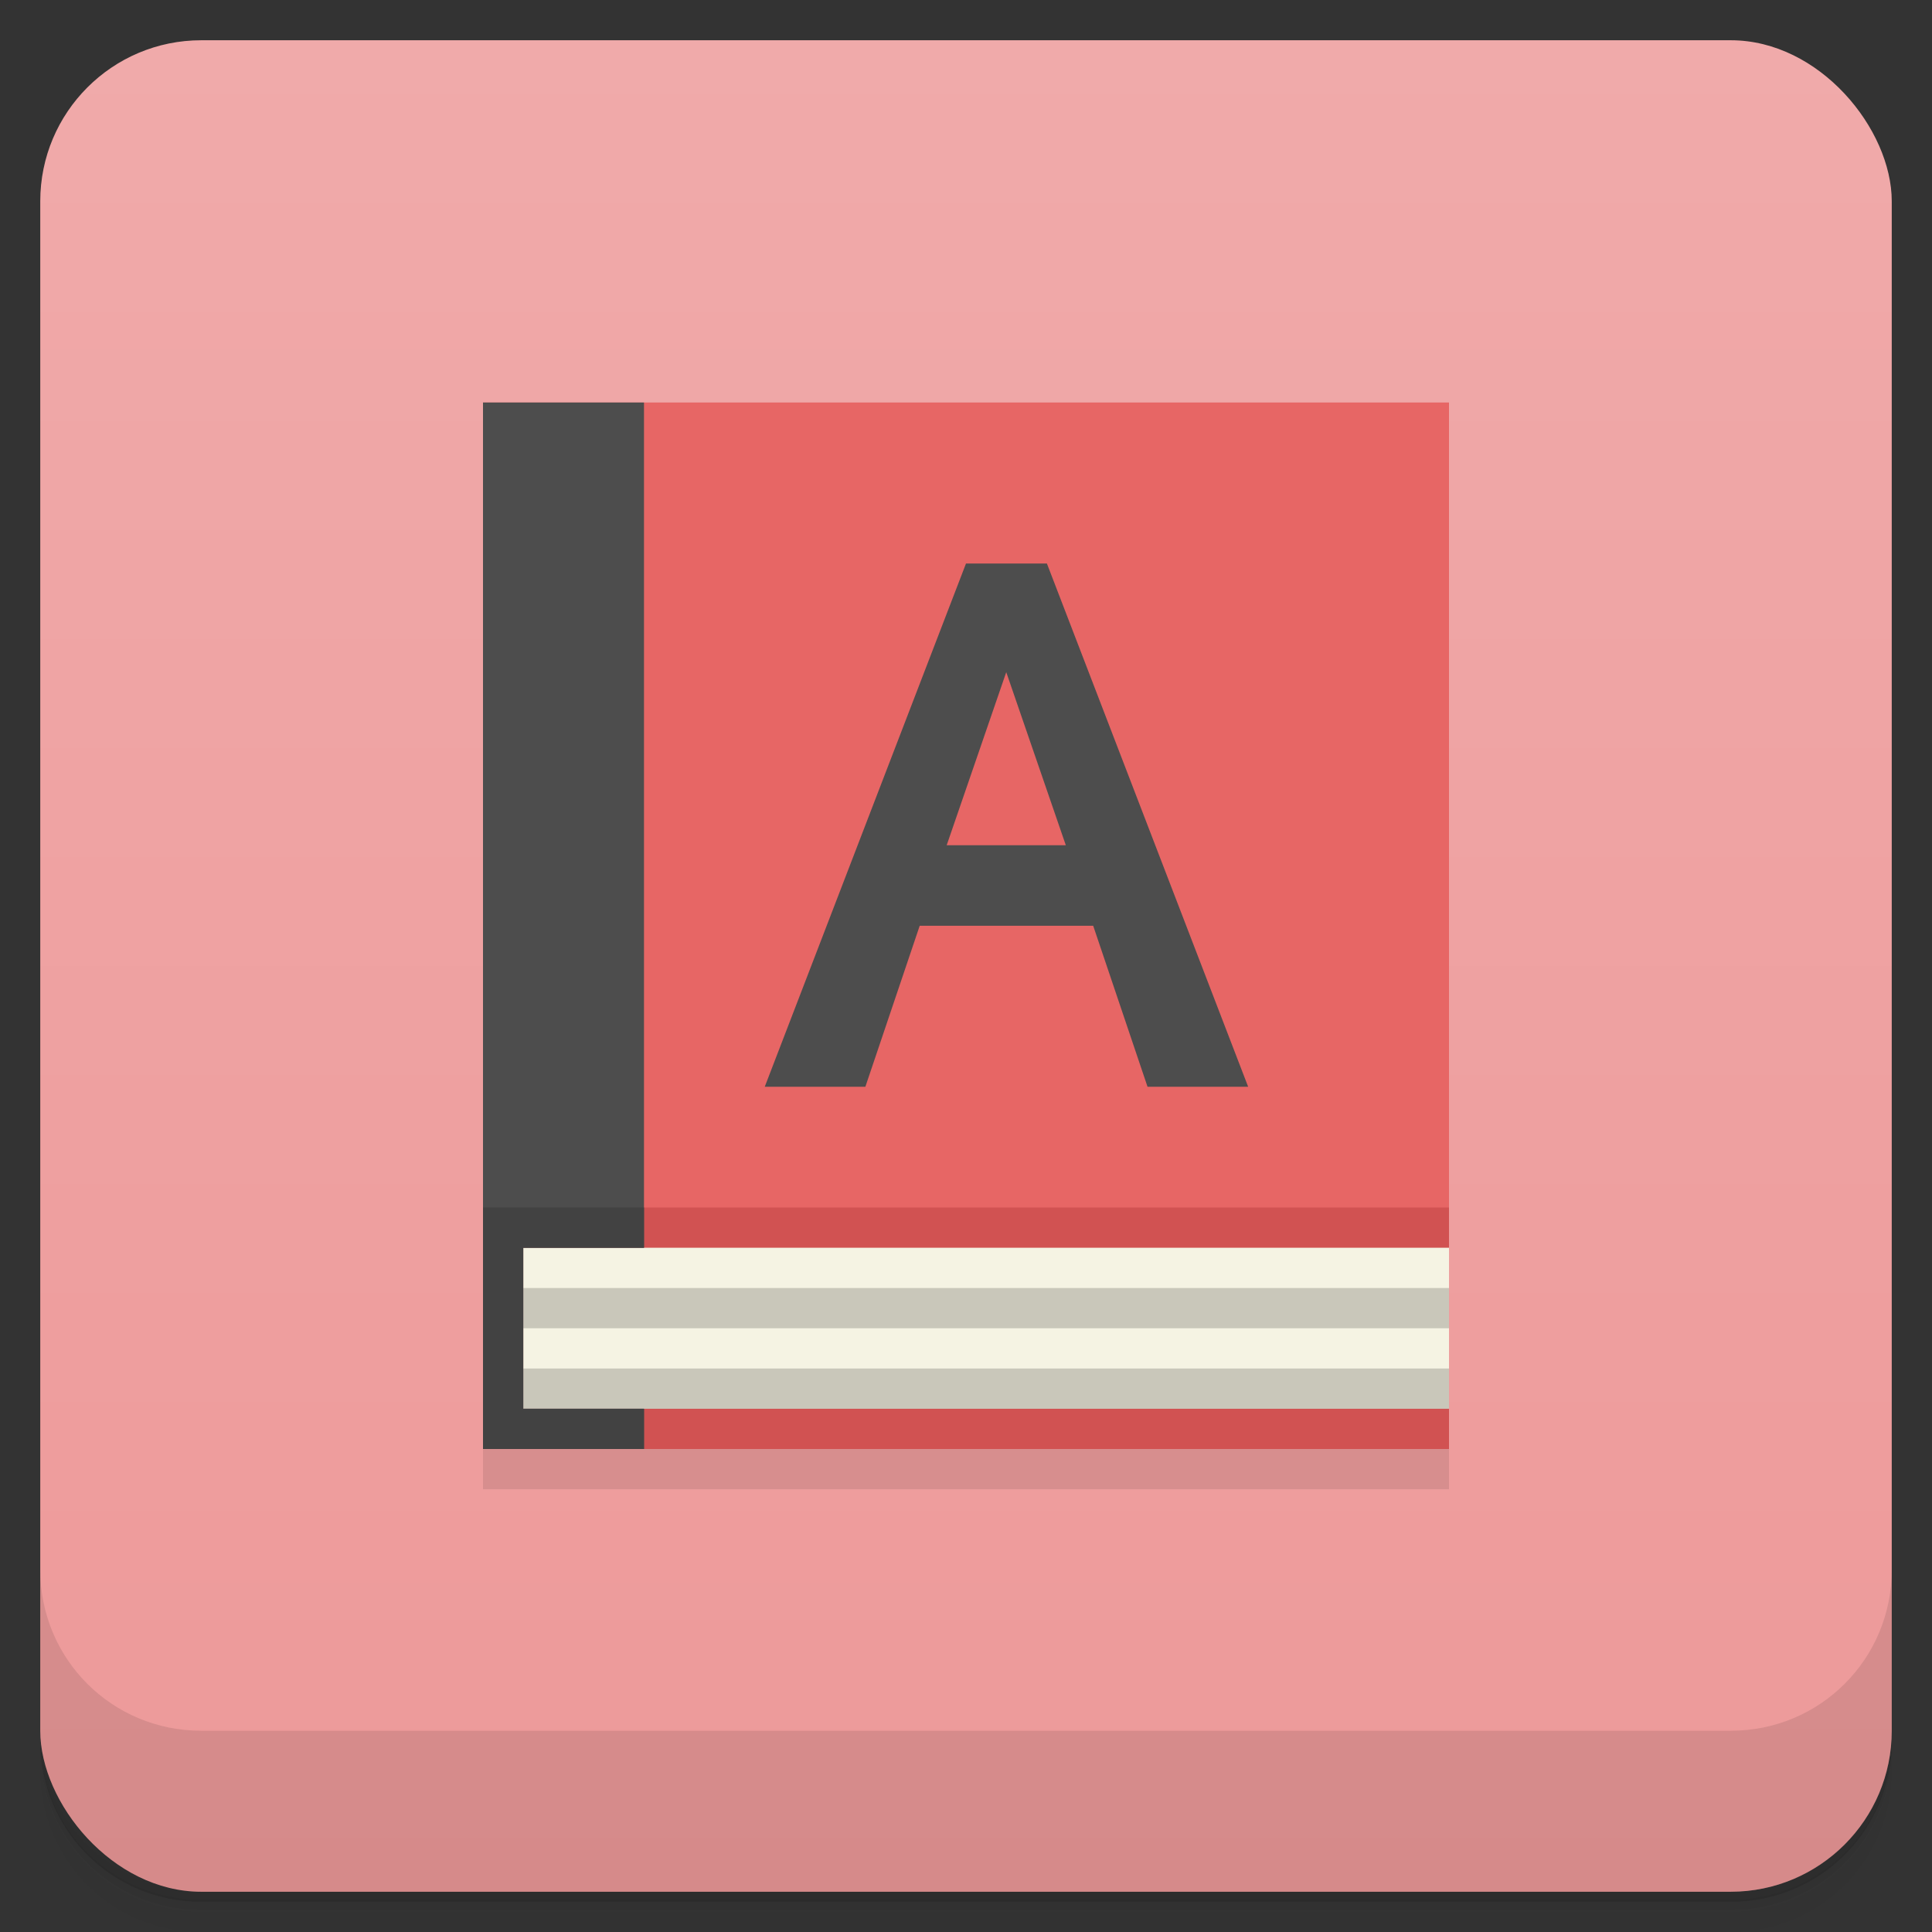 <svg version="1.1" viewBox="0 0 48 48" xmlns="http://www.w3.org/2000/svg">
 <rect x="0" y="0" width="48" height="48" fill="#333333" stroke="none"/>
 <defs>
  <linearGradient id="bg" x2="0" y1="1" y2="47" gradientUnits="userSpaceOnUse">
   <stop style="stop-color:#f0aaaa" offset="0"/>
   <stop style="stop-color:#ed9999" offset="1"/>
  </linearGradient>
 </defs>
 <path d="m1 43v0.25c0 2.22 1.78 4 4 4h38c2.22 0 4-1.78 4-4v-0.25c0 2.22-1.78 4-4 4h-38c-2.22 0-4-1.78-4-4zm0 0.5v0.5c0 2.22 1.78 4 4 4h38c2.22 0 4-1.78 4-4v-0.5c0 2.22-1.78 4-4 4h-38c-2.22 0-4-1.78-4-4z" style="opacity:.02"/>
 <path d="m1 43.2v0.25c0 2.22 1.78 4 4 4h38c2.22 0 4-1.78 4-4v-0.25c0 2.22-1.78 4-4 4h-38c-2.22 0-4-1.78-4-4z" style="opacity:.05"/>
 <path d="m1 43v0.25c0 2.22 1.78 4 4 4h38c2.22 0 4-1.78 4-4v-0.25c0 2.22-1.78 4-4 4h-38c-2.22 0-4-1.78-4-4z" style="opacity:.1"/>
 <rect x="1" y="1" width="46" height="46" rx="4" style="fill:url(#bg)"/>
 <path d="m1 39v4c0 2.22 1.78 4 4 4h38c2.22 0 4-1.78 4-4v-4c0 2.22-1.78 4-4 4h-38c-2.22 0-4-1.78-4-4z" style="opacity:.1"/>
 <path d="m12 11v26h24v-26z" style="opacity:.1"/>
 <path d="m12 29v7h24v-7" style="fill:#d15252"/>
 <path d="m13 31v4h23v-4" style="fill:#f5f3e3"/>
 <path d="m12 10v20h24v-20" style="fill:#e76665"/>
 <path d="m13 32v1h23v-1zm0 2v1h23v-1z" style="opacity:.18"/>
 <path d="m16 10h-4v26h4v-1h-3v-4h3" style="fill:#4d4d4d"/>
 <path d="m16 30h-4v6h4v-1h-3v-4h3" style="fill:#424242"/>
 <path d="m24 14-5 13h2.5l1.35-4h4.31l1.35 4h2.5l-5-13zm1 2.7 1.48 4.3h-2.96z" style="fill:#4d4d4d;paint-order:normal"/>
</svg>
